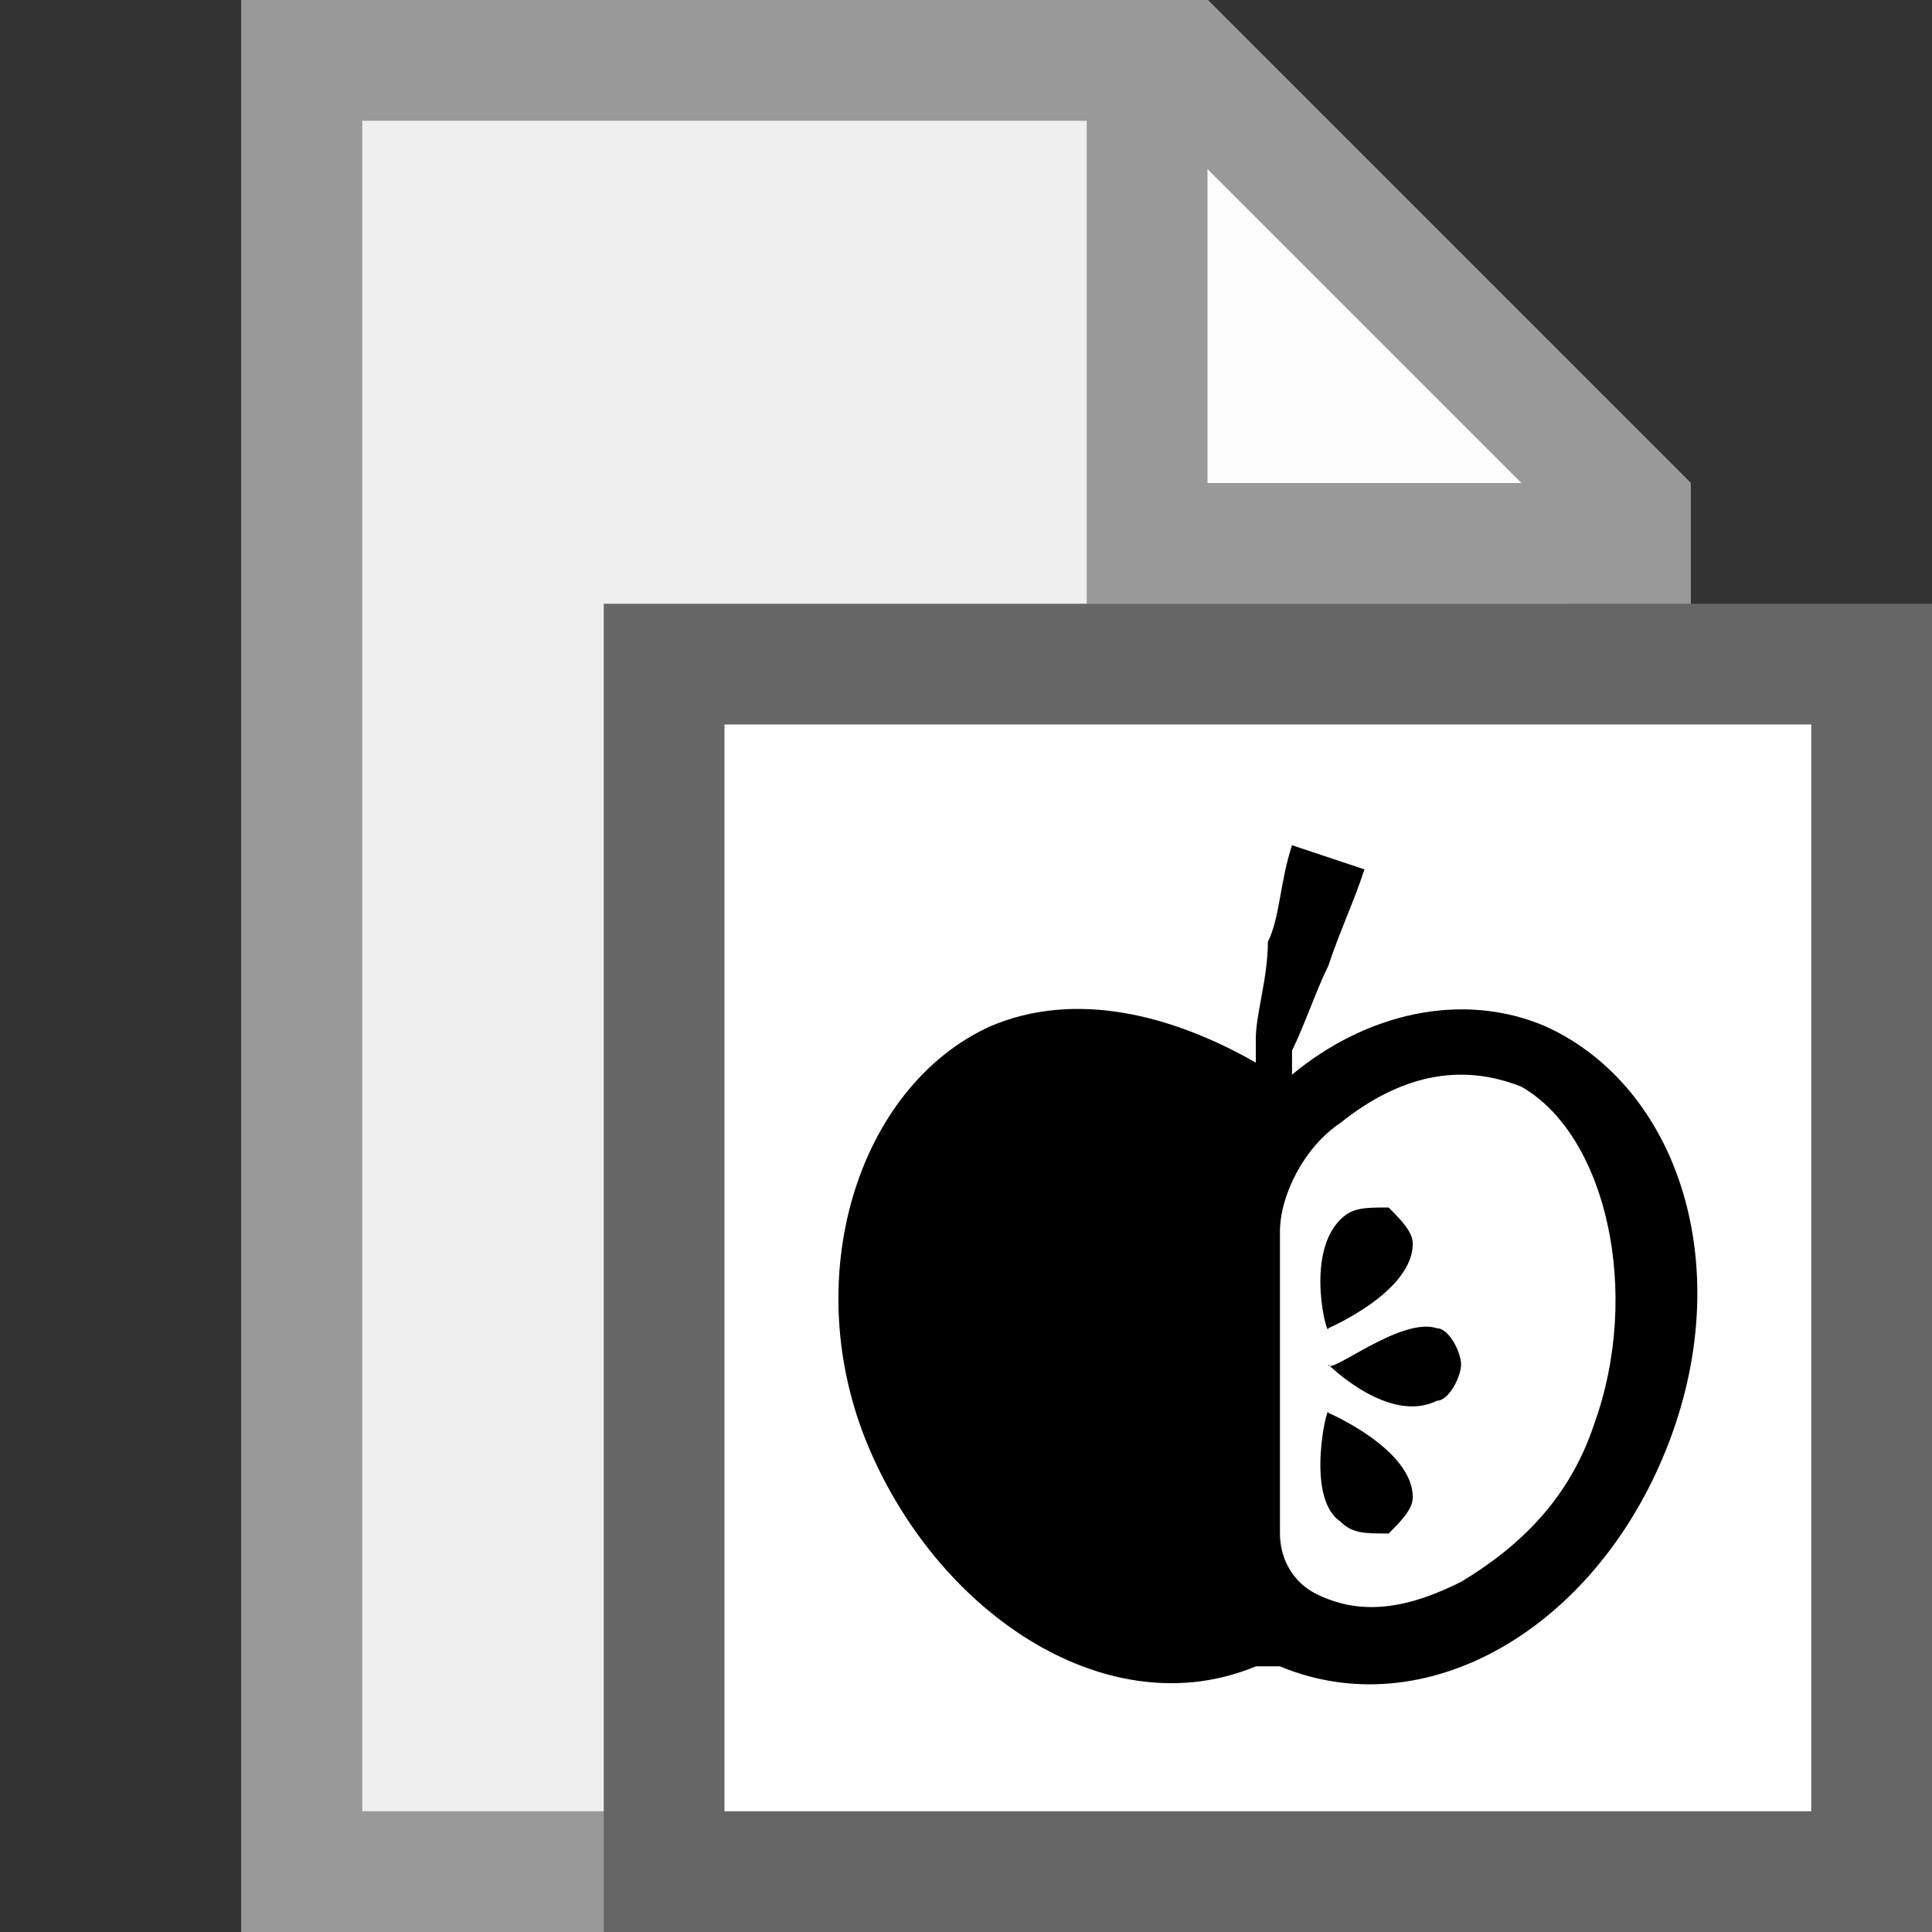 <?xml version="1.0" encoding="utf-8"?>
<svg version="1.1" xmlns="http://www.w3.org/2000/svg" xmlns:xlink="http://www.w3.org/1999/xlink" x="0px" y="0px"
	 viewBox="0 0 16 16" style="enable-background:new 0 0 16 16;" xml:space="preserve">
<rect x="0" y="0" width="16" height="16" fill="#333333" stroke="none"/>
<style type="text/css">
	.b_st-a0{fill:#EFEFEF;}
	.b_st-a1{opacity:0.65;fill:#FFFFFF;enable-background:new;}
	.b_st-a2{opacity:0.2;enable-background:new;}
	.b_st-a3{fill:#999999;}
	.b_st-a4{fill:#666666;}
	.b_st-a5{fill:#FFFFFF;}
</style>
<path class="b_st-a0" d="M2,0v16h12V4l-4-4H2z"/>
<path class="b_st-a1" d="M10,4V0l4,4H10z"/>
<path class="b_st-a1" d="M10,4V0l4,4H10z"/>
<path class="b_st-a2" d="M13,5v5L9,5H13z"/>
<path class="b_st-a3" d="M2,0v16h12V4l0,0l0,0l-4-4l0,0l0,0H2z M3,1h6v4h4v10H3V1z M10,1.4L12.6,4H10V1.4z"/>
<path class="b_st-a4" d="M5,5h11v11H5V5z"/>
<path class="b_st-a5" d="M6,6h9v9H6V6z"/>
<path d="M12.8,8.5c-0.7-0.3-1.5-0.1-2.1,0.4c0-0.1,0-0.1,0-0.2C10.8,8.5,10.9,8.2,11,8c0.1-0.3,0.2-0.5,0.3-0.8L10.7,7
	c-0.1,0.3-0.1,0.6-0.2,0.8c0,0.3-0.1,0.6-0.1,0.8c0,0.1,0,0.2,0,0.2C9.7,8.4,8.9,8.2,8.2,8.5C7.1,9,6.6,10.6,7.2,12s2,2.3,3.2,1.8
	c0,0,0.1,0,0.1,0s0.1,0,0.1,0c1.2,0.5,2.6-0.3,3.2-1.8S13.9,9,12.8,8.5z M13.2,11.8c-0.2,0.6-0.6,1-1.1,1.3
	c-0.4,0.2-0.8,0.3-1.2,0.1c-0.2-0.1-0.3-0.3-0.3-0.5l0-2.5c0-0.3,0.2-0.7,0.5-0.9c0.5-0.4,1-0.5,1.5-0.3
	C13.3,9.4,13.6,10.7,13.2,11.8z"/>
<path d="M11.1,12.6c0.1,0.1,0.2,0.1,0.4,0.1c0.1-0.1,0.2-0.2,0.2-0.3c0-0.4-0.7-0.7-0.7-0.7C11,11.6,10.8,12.4,11.1,12.6z"/>
<path d="M11.1,10.1c0.1-0.1,0.2-0.1,0.4-0.1c0.1,0.1,0.2,0.2,0.2,0.3c0,0.4-0.7,0.7-0.7,0.7C11,11.1,10.8,10.4,11.1,10.1z"/>
<path d="M11.9,11c0.1,0,0.2,0.2,0.2,0.3c0,0.1-0.1,0.3-0.2,0.3c-0.4,0.2-0.9-0.3-0.9-0.3C11,11.4,11.6,10.9,11.9,11z"/>
</svg>
